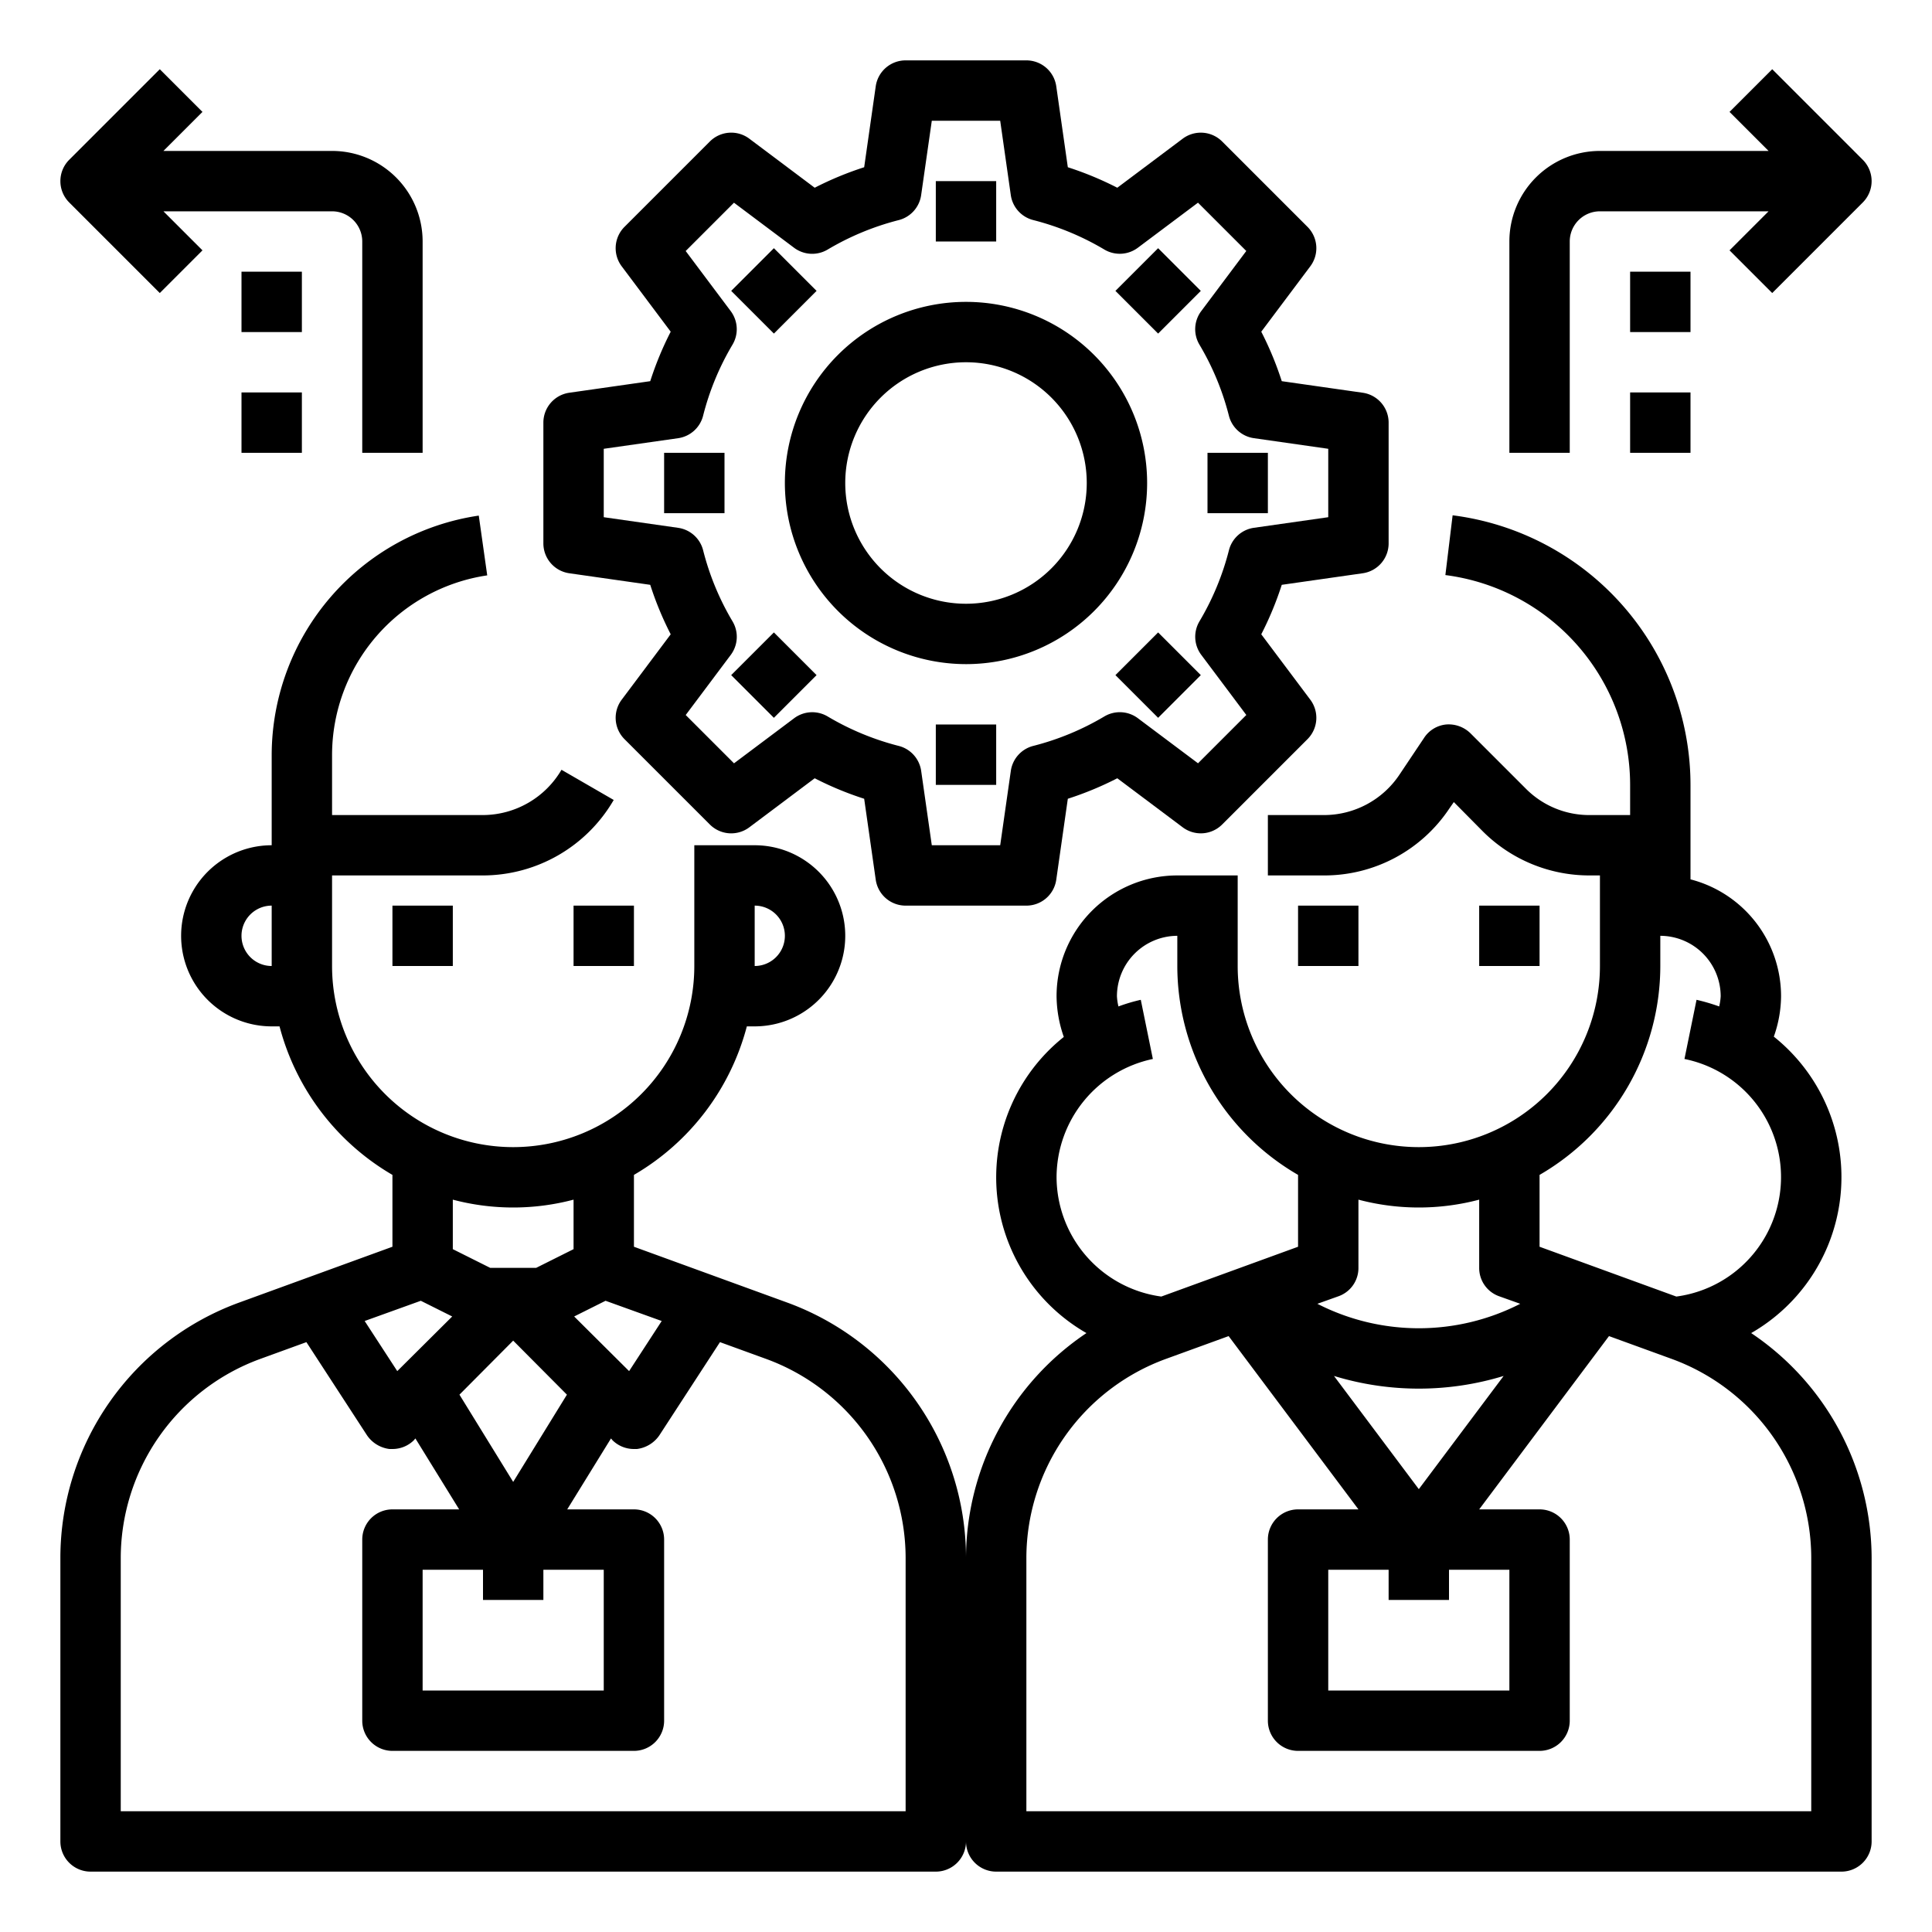 <svg xmlns="http://www.w3.org/2000/svg" viewBox="0 0 64 64" x="0px" y="0px"><g data-name="Employee-Businessman-Business Woman-Management-Worker"><rect x="13" y="30" width="2" height="2"></rect><rect x="19" y="30" width="2" height="2"></rect><rect x="43" y="30" width="2" height="2"></rect><rect x="49" y="30" width="2" height="2"></rect><path d="M58.01,44.16a5.956,5.956,0,0,0,.75-9.82A4.068,4.068,0,0,0,59,33a4,4,0,0,0-3-3.87V26a9.012,9.012,0,0,0-7.88-8.93l-.24,1.98A7.014,7.014,0,0,1,54,26v1H52.66a2.956,2.956,0,0,1-2.12-.88l-1.83-1.83A1.033,1.033,0,0,0,47.9,24a.989.989,0,0,0-.73.45l-.81,1.21A3.006,3.006,0,0,1,43.86,27H42v2h1.86a4.974,4.974,0,0,0,4.16-2.23l.14-.2.96.97A4.994,4.994,0,0,0,52.66,29H53v3a6,6,0,0,1-12,0V29H39a4,4,0,0,0-4,4,4.174,4.174,0,0,0,.24,1.35,5.947,5.947,0,0,0,.75,9.81A9,9,0,0,0,32,51.6a9.01,9.01,0,0,0-5.92-8.45L21,41.3V38.92A8.06,8.06,0,0,0,24.74,34H25a3,3,0,0,0,0-6H23v4a6,6,0,0,1-12,0V29h5a5.018,5.018,0,0,0,4.33-2.5l-1.73-1A3.028,3.028,0,0,1,16,27H11V25a6.023,6.023,0,0,1,5.14-5.94l-.28-1.98A8.034,8.034,0,0,0,9,25v3a3,3,0,0,0,0,6h.26A8.06,8.06,0,0,0,13,38.92V41.3L7.92,43.15A9.01,9.01,0,0,0,2,51.6V61a1,1,0,0,0,1,1H31a1,1,0,0,0,1-1,1,1,0,0,0,1,1H61a1,1,0,0,0,1-1V51.6A9,9,0,0,0,58.01,44.16ZM25,30a1,1,0,0,1,0,2ZM9,32a1,1,0,0,1,0-2ZM20.06,43.09l1.86.67-1.08,1.66-1.82-1.81ZM15,39.74a7.822,7.822,0,0,0,4,0v1.64L17.76,42H16.24L15,41.38ZM18,53V52h2v4H14V52h2v1Zm-1-3.91L15.22,46.2,17,44.41l1.78,1.79Zm-3.06-6,1.04.52-1.82,1.81-1.08-1.66ZM30,60H4V51.6a7.03,7.03,0,0,1,4.61-6.58l1.54-.56,2.01,3.09a1.059,1.059,0,0,0,.74.45H13a1.007,1.007,0,0,0,.71-.29l.05-.06L15.21,50H13a1,1,0,0,0-1,1v6a1,1,0,0,0,1,1h8a1,1,0,0,0,1-1V51a1,1,0,0,0-1-1H18.79l1.45-2.35.05.06A1.007,1.007,0,0,0,21,48h.1a1.059,1.059,0,0,0,.74-.45l2.01-3.09,1.54.56A7.03,7.03,0,0,1,30,51.6ZM51,38.92A8.005,8.005,0,0,0,55,32V31a2.006,2.006,0,0,1,2,2,1.857,1.857,0,0,1-.05.34,6.45,6.45,0,0,0-.75-.22l-.4,1.96a3.992,3.992,0,0,1-.27,7.87L51,41.3Zm-6.66,4.02A.992.992,0,0,0,45,42V39.74a7.822,7.822,0,0,0,4,0V42a.992.992,0,0,0,.66.94l.7.25a7.374,7.374,0,0,1-6.72,0ZM48,53V52h2v4H44V52h2v1Zm-1-3.67-2.81-3.75a9.61,9.61,0,0,0,5.62,0ZM35,39a4.013,4.013,0,0,1,3.19-3.92l-.4-1.96a5.772,5.772,0,0,0-.74.22A1.857,1.857,0,0,1,37,33a2.006,2.006,0,0,1,2-2v1a8.005,8.005,0,0,0,4,6.92V41.3l-4.53,1.65A4.007,4.007,0,0,1,35,39ZM60,60H34V51.6a7.03,7.03,0,0,1,4.61-6.58l2.09-.76L45,50H43a1,1,0,0,0-1,1v6a1,1,0,0,0,1,1h8a1,1,0,0,0,1-1V51a1,1,0,0,0-1-1H49l4.3-5.74,2.09.76A7.03,7.03,0,0,1,60,51.6Z"></path><path d="M18.858,18.99l2.682.383a10.855,10.855,0,0,0,.678,1.639l-1.624,2.167a1,1,0,0,0,.093,1.306l2.828,2.828a1,1,0,0,0,1.307.093l2.166-1.625a10.86,10.86,0,0,0,1.639.679l.383,2.682A1,1,0,0,0,30,30h4a1,1,0,0,0,.99-.858l.383-2.682a10.9,10.9,0,0,0,1.639-.679l2.167,1.625a1,1,0,0,0,1.306-.093l2.828-2.828a1,1,0,0,0,.093-1.306l-1.625-2.167a10.86,10.86,0,0,0,.679-1.639l2.682-.383A1,1,0,0,0,46,18V14a1,1,0,0,0-.858-.99l-2.682-.383a10.86,10.86,0,0,0-.679-1.639l1.625-2.167a1,1,0,0,0-.093-1.306L40.485,4.687a1,1,0,0,0-1.306-.093L37.012,6.219a10.9,10.9,0,0,0-1.639-.679L34.99,2.858A1,1,0,0,0,34,2H30a1,1,0,0,0-.99.858L28.627,5.54a10.86,10.86,0,0,0-1.639.679L24.822,4.594a1,1,0,0,0-1.307.093L20.687,7.515a1,1,0,0,0-.093,1.306l1.624,2.167a10.855,10.855,0,0,0-.678,1.639l-2.682.383A1,1,0,0,0,18,14v4A1,1,0,0,0,18.858,18.99ZM20,14.867l2.463-.351a1,1,0,0,0,.828-.744,8.859,8.859,0,0,1,.975-2.356,1,1,0,0,0-.06-1.11L22.714,8.315l1.6-1.6,1.99,1.492a1,1,0,0,0,1.111.061,8.923,8.923,0,0,1,2.357-.977,1,1,0,0,0,.742-.827L30.867,4h2.266l.351,2.463a1,1,0,0,0,.744.827,8.9,8.9,0,0,1,2.356.977,1,1,0,0,0,1.11-.061l1.991-1.492,1.6,1.6-1.492,1.991a1,1,0,0,0-.061,1.11,8.9,8.9,0,0,1,.977,2.356,1,1,0,0,0,.827.744L44,14.867v2.266l-2.463.351a1,1,0,0,0-.827.744,8.9,8.9,0,0,1-.977,2.356,1,1,0,0,0,.061,1.11l1.492,1.991-1.6,1.6-1.991-1.492a1,1,0,0,0-1.11-.061,8.9,8.9,0,0,1-2.356.977,1,1,0,0,0-.744.827L33.133,28H30.867l-.352-2.463a1,1,0,0,0-.742-.827,8.923,8.923,0,0,1-2.357-.977,1,1,0,0,0-1.111.061l-1.99,1.492-1.6-1.6,1.492-1.991a1,1,0,0,0,.06-1.11,8.859,8.859,0,0,1-.975-2.356,1,1,0,0,0-.828-.744L20,17.133Z"></path><path d="M32,22a6,6,0,1,0-6-6A6.006,6.006,0,0,0,32,22Zm0-10a4,4,0,1,1-4,4A4,4,0,0,1,32,12Z"></path><rect x="31" y="6" width="2" height="2"></rect><rect x="24.636" y="8.636" width="2" height="2" transform="translate(0.697 20.954) rotate(-45.01)"></rect><rect x="22" y="15" width="2" height="2"></rect><rect x="24.636" y="21.364" width="2" height="2" transform="translate(-8.306 24.672) rotate(-44.99)"></rect><rect x="31" y="24" width="2" height="2"></rect><rect x="37.364" y="21.364" width="2" height="2" transform="translate(-4.577 33.678) rotate(-45)"></rect><rect x="40" y="15" width="2" height="2"></rect><rect x="37.364" y="8.636" width="2" height="2" transform="translate(4.423 29.95) rotate(-45)"></rect><path d="M52,8a1,1,0,0,1,1-1h5.586L57.293,8.293l1.414,1.414,3-3a1,1,0,0,0,0-1.414l-3-3L57.293,3.707,58.586,5H53a3,3,0,0,0-3,3v7h2Z"></path><rect x="54" y="9" width="2" height="2"></rect><rect x="54" y="13" width="2" height="2"></rect><path d="M5.293,9.707,6.707,8.293,5.414,7H11a1,1,0,0,1,1,1v7h2V8a3,3,0,0,0-3-3H5.414L6.707,3.707,5.293,2.293l-3,3a1,1,0,0,0,0,1.414Z"></path><rect x="8" y="9" width="2" height="2"></rect><rect x="8" y="13" width="2" height="2"></rect></g></svg>